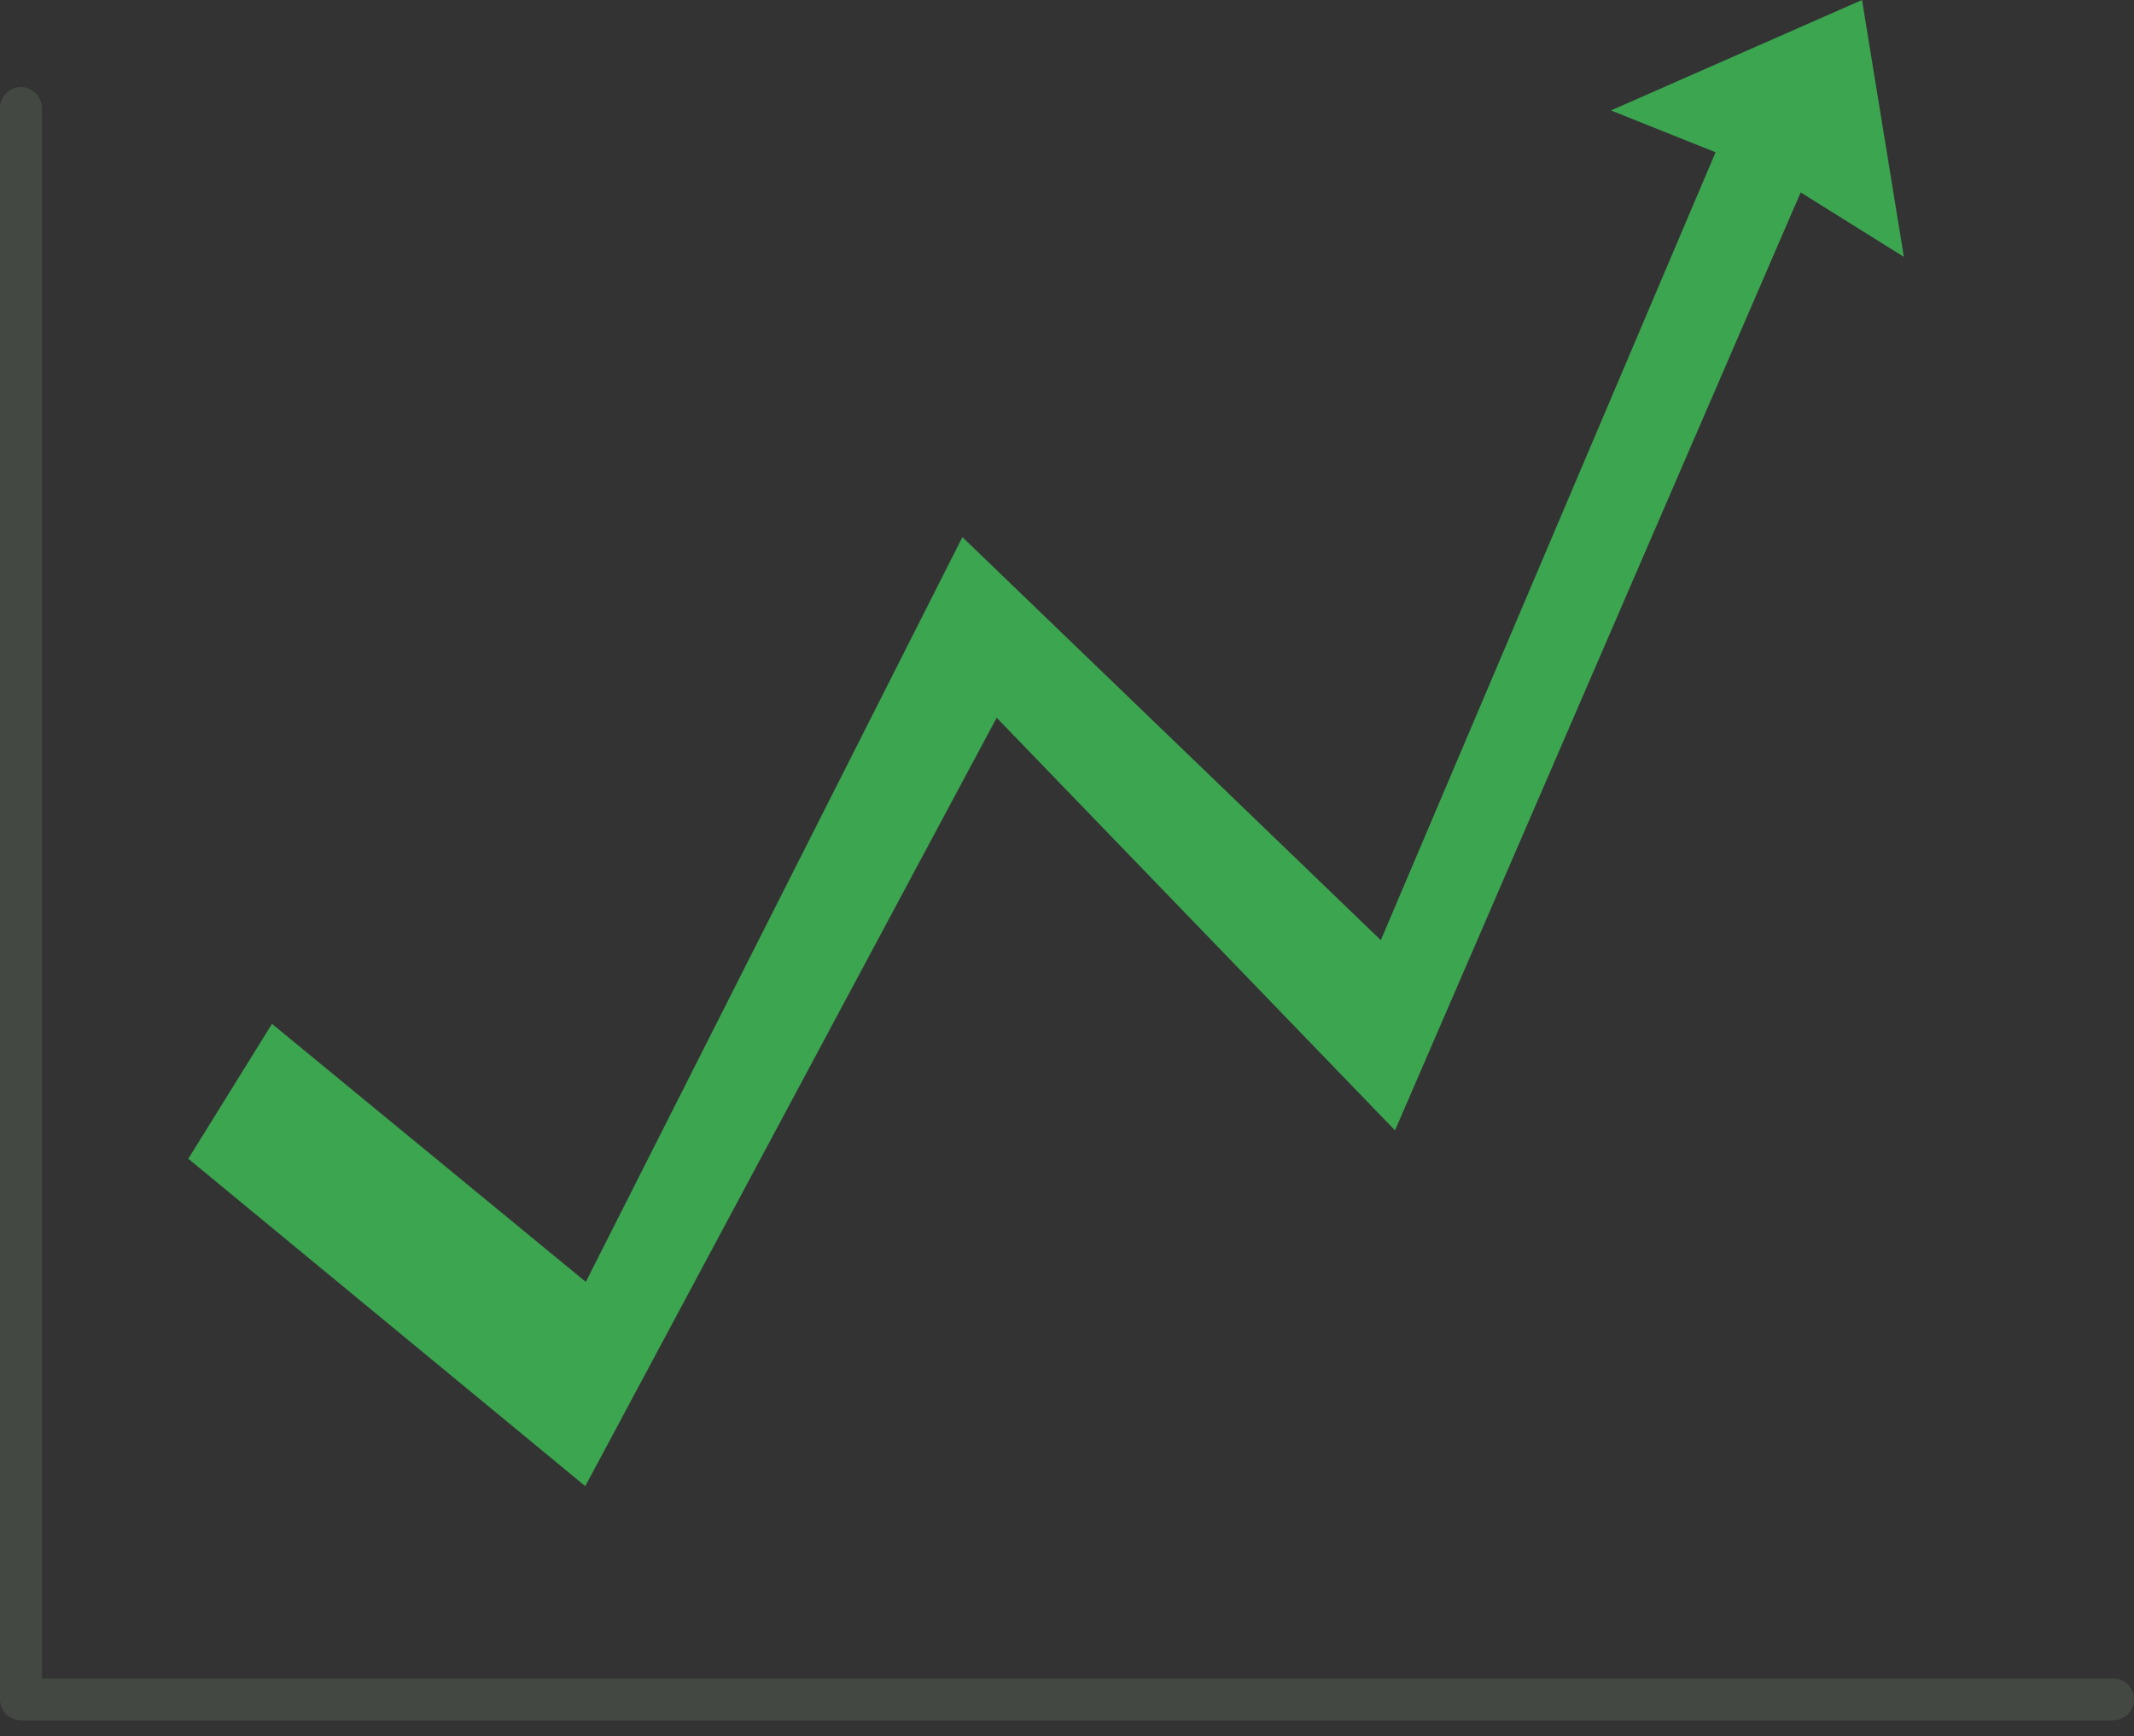 <?xml version="1.0" encoding="UTF-8" standalone="no"?><!DOCTYPE svg PUBLIC "-//W3C//DTD SVG 1.1//EN" "http://www.w3.org/Graphics/SVG/1.1/DTD/svg11.dtd"><svg width="100%" height="100%" viewBox="0 0 102 83" version="1.1" xmlns="http://www.w3.org/2000/svg" xmlns:xlink="http://www.w3.org/1999/xlink" xml:space="preserve" style="fill-rule:evenodd;clip-rule:evenodd;stroke-linecap:round;stroke-linejoin:round;stroke-miterlimit:1.5;"><rect x="0" y="0" width="102" height="83" fill="#333333" stroke="none"/><path d="M85.242,8.682l5.758,3.597l-2,-12.279l-12,5.279l5,2l-16,37.665l-20,-19.268l-18,35.603l-15,-12.335l-4,6.448l18.974,15.651l19.664,-36.732l19.04,19.725l19.39,-44.838" style="fill:#3ca550;"/><path d="M1,5.163l0,76.073l100,0" style="fill:none;stroke:#c2ffbc;stroke-opacity:0.108;stroke-width:2px;"/></svg>